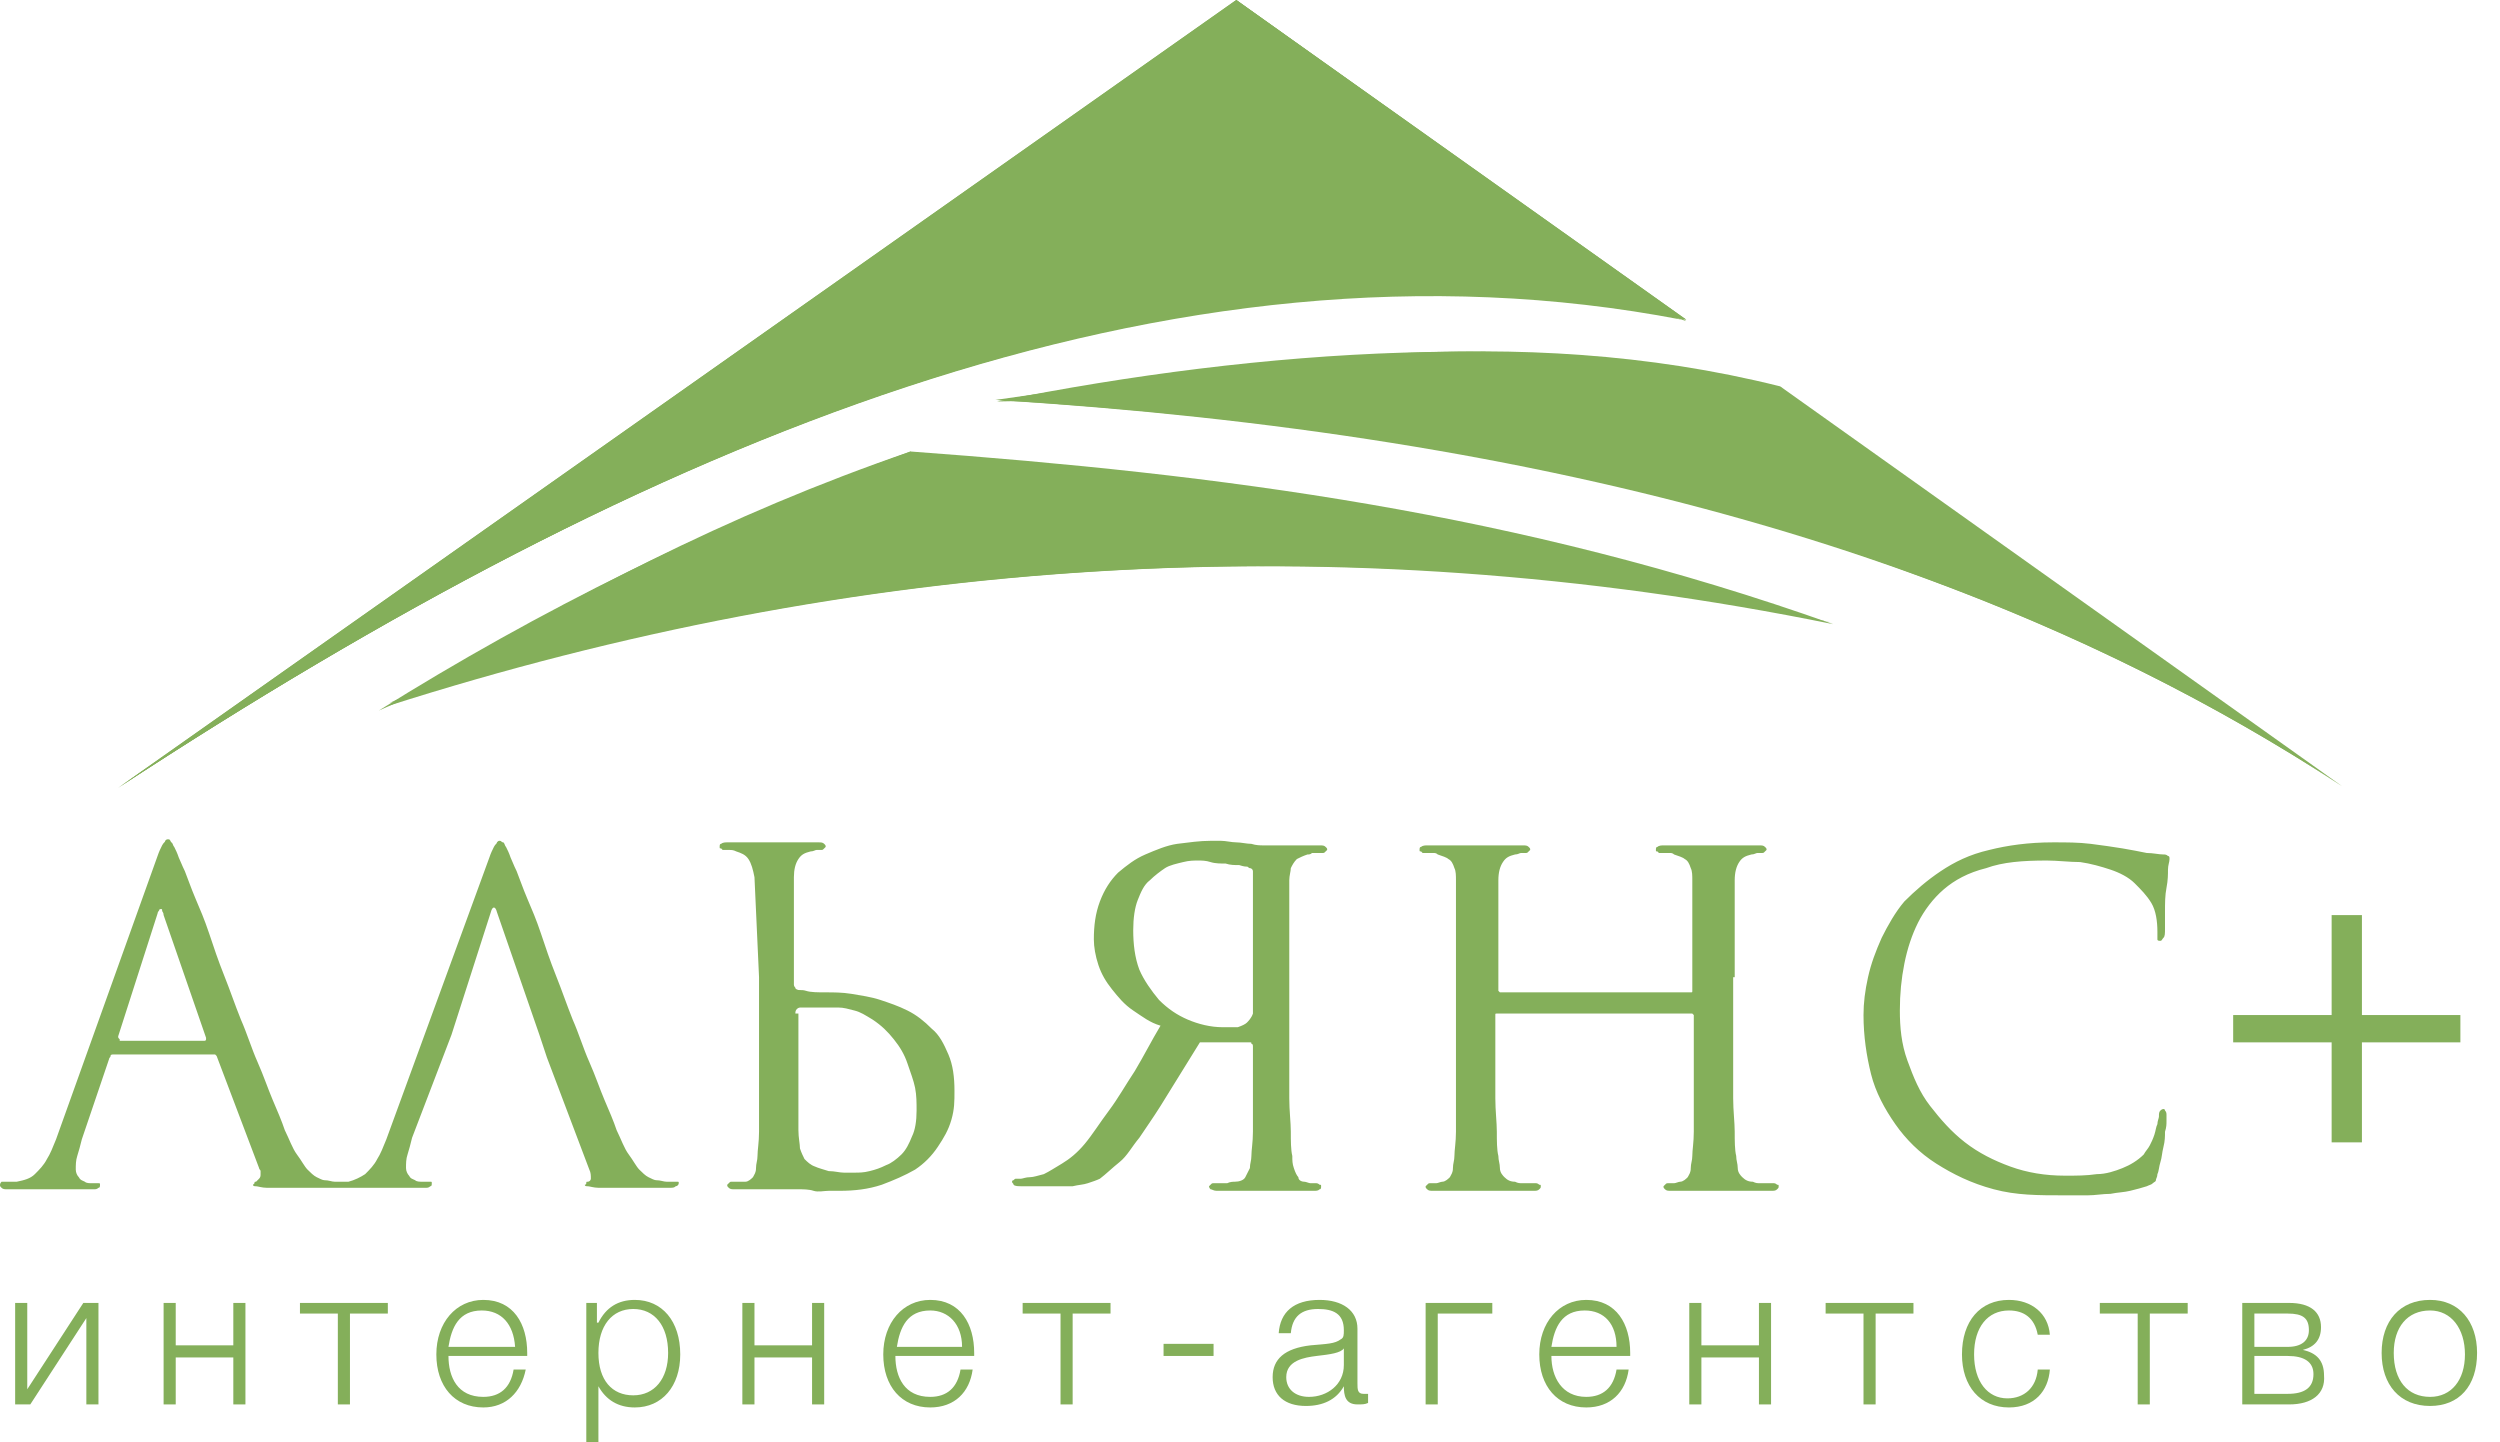 <svg width="52" height="30" viewBox="0 0 52 30" fill="none" xmlns="http://www.w3.org/2000/svg">
<path fill-rule="evenodd" clip-rule="evenodd" d="M2.458 16.387L25.714 0L35.074 6.649C24.391 4.538 13.424 9.202 2.458 16.387Z" fill="#84AF5A"/>
<path fill-rule="evenodd" clip-rule="evenodd" d="M48.718 16.355L37.027 8.036C31.481 6.649 26.187 7.531 20.704 8.319C32.269 9.044 41.471 11.597 48.718 16.355Z" fill="#84AF5A"/>
<path fill-rule="evenodd" clip-rule="evenodd" d="M39.989 12.006C43.172 13.172 46.071 14.622 48.718 16.355C44.685 13.708 41.218 11.313 37.059 9.391C31.008 8.193 25.336 8.067 20.735 8.319C27.353 8.729 33.844 9.706 39.989 12.006Z" fill="#84AF5A"/>
<path fill-rule="evenodd" clip-rule="evenodd" d="M38.13 12.983C31.576 10.651 25.368 9.863 18.939 9.391C15.095 10.714 11.912 12.384 8.067 14.685C17.742 11.597 27.763 10.872 38.13 12.983Z" fill="#84AF5A"/>
<path fill-rule="evenodd" clip-rule="evenodd" d="M9.863 14.118C15.693 12.447 21.618 11.66 27.668 11.786C31.166 11.849 34.664 12.258 38.099 12.952C32.206 11.534 26.282 10.62 20.168 10.872C15.126 11.786 11.471 13.172 8.099 14.622C8.697 14.464 9.265 14.307 9.863 14.118Z" fill="#84AF5A"/>
<path fill-rule="evenodd" clip-rule="evenodd" d="M2.458 16.387L25.714 0L35.074 6.649C24.391 4.538 13.424 9.202 2.458 16.387Z" fill="#84AF5A"/>
<path fill-rule="evenodd" clip-rule="evenodd" d="M2.553 16.323L2.868 16.103C9.863 11.502 16.954 7.059 24.927 3.908C28.424 4.506 31.733 5.452 34.979 6.649C24.328 4.601 13.456 9.202 2.553 16.323Z" fill="#84AF5A"/>
<path fill-rule="evenodd" clip-rule="evenodd" d="M25.714 0L24.895 3.908C28.204 4.412 31.607 5.452 35.074 6.681L25.714 0Z" fill="#84AF5A"/>
<path fill-rule="evenodd" clip-rule="evenodd" d="M37.09 9.422L37.059 8.067C32.332 6.838 26.25 7.248 20.735 8.351C25.809 8.225 32.458 8.445 37.09 9.422Z" fill="#84AF5A"/>
<path fill-rule="evenodd" clip-rule="evenodd" d="M7.878 14.78C11.155 12.731 14.779 10.903 18.939 9.391L20.2 10.903C16.103 11.597 11.849 12.983 7.878 14.78Z" fill="#84AF5A"/>
<path d="M3.498 17.458C3.466 17.458 3.466 17.458 3.435 17.489C3.435 17.521 3.403 17.521 3.372 17.584C3.34 17.647 3.309 17.71 3.277 17.805L1.166 23.698C1.103 23.855 1.04 24.013 0.977 24.107C0.914 24.233 0.819 24.328 0.725 24.422C0.63 24.517 0.504 24.548 0.347 24.58C0.315 24.58 0.252 24.58 0.221 24.58C0.158 24.58 0.126 24.58 0.095 24.58C0.063 24.58 0.063 24.58 0.032 24.58C0 24.611 0 24.643 0 24.643C0 24.674 0 24.674 0.032 24.706C0.063 24.737 0.095 24.737 0.158 24.737C0.284 24.737 0.378 24.737 0.504 24.737C0.63 24.737 0.725 24.737 0.819 24.737C0.914 24.737 1.008 24.737 1.071 24.737C1.134 24.737 1.197 24.737 1.229 24.737C1.26 24.737 1.292 24.737 1.355 24.737C1.418 24.737 1.481 24.737 1.544 24.737C1.607 24.737 1.702 24.737 1.765 24.737C1.828 24.737 1.891 24.737 1.954 24.737C1.985 24.737 2.017 24.737 2.048 24.706C2.08 24.706 2.08 24.674 2.08 24.643C2.08 24.611 2.08 24.611 2.048 24.611C2.017 24.611 2.017 24.611 1.985 24.611H1.922C1.859 24.611 1.796 24.611 1.765 24.58C1.702 24.548 1.67 24.548 1.639 24.485C1.607 24.454 1.576 24.391 1.576 24.328C1.576 24.233 1.576 24.139 1.607 24.044C1.639 23.95 1.67 23.823 1.702 23.698L2.269 22.027C2.269 21.996 2.3 21.996 2.3 21.964C2.3 21.933 2.332 21.933 2.363 21.933H4.412C4.443 21.933 4.443 21.933 4.475 21.933L4.506 21.964L5.389 24.296C5.389 24.328 5.42 24.328 5.42 24.359C5.42 24.391 5.42 24.391 5.42 24.422C5.42 24.454 5.42 24.485 5.389 24.517C5.326 24.58 5.326 24.58 5.326 24.58C5.294 24.58 5.294 24.58 5.294 24.611L5.263 24.643C5.263 24.674 5.294 24.674 5.326 24.674C5.357 24.674 5.452 24.706 5.546 24.706C5.704 24.706 5.861 24.706 6.05 24.706C6.208 24.706 6.366 24.706 6.492 24.706C6.618 24.706 6.744 24.706 6.838 24.706C6.933 24.706 6.996 24.706 7.027 24.706C7.09 24.706 7.122 24.706 7.153 24.674C7.185 24.674 7.216 24.643 7.216 24.611C7.216 24.58 7.216 24.58 7.185 24.58C7.185 24.58 7.153 24.58 7.122 24.58C7.09 24.58 7.027 24.58 6.964 24.58C6.901 24.58 6.838 24.548 6.744 24.548C6.712 24.548 6.649 24.517 6.586 24.485C6.523 24.454 6.46 24.391 6.397 24.328C6.334 24.265 6.271 24.139 6.176 24.013C6.082 23.887 6.019 23.698 5.924 23.508C5.861 23.319 5.767 23.099 5.672 22.878C5.578 22.658 5.483 22.374 5.357 22.09C5.231 21.807 5.137 21.492 5.011 21.208C4.884 20.893 4.79 20.609 4.664 20.294C4.538 19.979 4.443 19.695 4.349 19.412C4.254 19.128 4.16 18.908 4.065 18.687C3.971 18.466 3.908 18.277 3.845 18.12C3.782 17.994 3.75 17.899 3.718 17.836C3.687 17.742 3.655 17.679 3.624 17.616C3.592 17.584 3.592 17.521 3.561 17.521C3.529 17.458 3.529 17.458 3.498 17.458ZM2.49 21.618C2.458 21.586 2.458 21.618 2.49 21.618C2.458 21.586 2.458 21.586 2.458 21.555L3.277 19.002C3.277 18.971 3.309 18.939 3.309 18.939C3.309 18.908 3.34 18.908 3.34 18.908C3.372 18.908 3.372 18.908 3.372 18.939C3.372 18.971 3.403 18.971 3.403 19.034L4.286 21.586C4.286 21.618 4.286 21.618 4.286 21.618C4.286 21.618 4.286 21.649 4.254 21.649H2.49V21.618ZM9.391 21.523L10.21 18.971C10.242 18.845 10.305 18.845 10.336 18.971L11.219 21.523L11.376 21.996L12.258 24.328C12.29 24.391 12.29 24.454 12.29 24.517C12.29 24.548 12.258 24.58 12.227 24.58C12.195 24.58 12.195 24.58 12.195 24.611C12.195 24.643 12.164 24.643 12.164 24.643C12.164 24.674 12.195 24.674 12.227 24.674C12.258 24.674 12.353 24.706 12.447 24.706C12.605 24.706 12.763 24.706 12.952 24.706C13.109 24.706 13.267 24.706 13.393 24.706C13.519 24.706 13.645 24.706 13.739 24.706C13.834 24.706 13.897 24.706 13.929 24.706C13.992 24.706 14.023 24.706 14.055 24.674C14.086 24.674 14.118 24.643 14.118 24.611C14.118 24.58 14.118 24.58 14.086 24.58C14.086 24.58 14.055 24.58 14.023 24.58C13.992 24.58 13.929 24.58 13.866 24.58C13.803 24.58 13.739 24.548 13.645 24.548C13.613 24.548 13.55 24.517 13.487 24.485C13.424 24.454 13.361 24.391 13.298 24.328C13.235 24.265 13.172 24.139 13.078 24.013C12.983 23.887 12.92 23.698 12.826 23.508C12.763 23.319 12.668 23.099 12.573 22.878C12.479 22.658 12.384 22.374 12.258 22.09C12.132 21.807 12.038 21.492 11.912 21.208C11.786 20.893 11.691 20.609 11.565 20.294C11.439 19.979 11.345 19.695 11.25 19.412C11.155 19.128 11.061 18.908 10.966 18.687C10.872 18.466 10.809 18.277 10.746 18.12C10.683 17.994 10.651 17.899 10.62 17.836C10.588 17.742 10.557 17.679 10.525 17.616C10.494 17.584 10.494 17.521 10.462 17.521C10.431 17.521 10.431 17.489 10.399 17.489C10.368 17.489 10.368 17.489 10.336 17.521C10.336 17.552 10.305 17.552 10.273 17.616C10.242 17.679 10.21 17.742 10.179 17.836L8.036 23.698C7.973 23.855 7.91 24.013 7.847 24.107C7.784 24.233 7.689 24.328 7.595 24.422C7.5 24.485 7.374 24.548 7.248 24.58C7.216 24.58 7.153 24.58 7.122 24.58C7.059 24.58 7.027 24.58 6.996 24.58C6.964 24.58 6.964 24.58 6.933 24.58C6.901 24.58 6.901 24.611 6.901 24.611C6.901 24.643 6.901 24.643 6.933 24.674C6.964 24.706 6.996 24.706 7.059 24.706C7.185 24.706 7.279 24.706 7.405 24.706C7.532 24.706 7.626 24.706 7.721 24.706C7.815 24.706 7.91 24.706 7.973 24.706C8.036 24.706 8.099 24.706 8.13 24.706C8.162 24.706 8.193 24.706 8.256 24.706C8.319 24.706 8.382 24.706 8.445 24.706C8.508 24.706 8.603 24.706 8.666 24.706C8.729 24.706 8.792 24.706 8.855 24.706C8.887 24.706 8.918 24.706 8.95 24.674C8.981 24.674 8.981 24.643 8.981 24.611C8.981 24.58 8.981 24.58 8.95 24.58C8.918 24.58 8.918 24.58 8.887 24.58H8.792C8.729 24.58 8.666 24.58 8.634 24.548C8.571 24.517 8.54 24.517 8.508 24.454C8.477 24.422 8.445 24.359 8.445 24.296C8.445 24.202 8.445 24.107 8.477 24.013C8.508 23.918 8.54 23.792 8.571 23.666L9.391 21.523ZM15.788 20.326V21.996C15.788 22.311 15.788 22.595 15.788 22.847C15.788 23.099 15.788 23.351 15.788 23.54C15.788 23.761 15.756 23.918 15.756 24.044C15.756 24.139 15.725 24.202 15.725 24.296C15.725 24.391 15.693 24.422 15.662 24.485C15.63 24.517 15.567 24.58 15.504 24.58C15.441 24.58 15.378 24.58 15.347 24.58C15.315 24.58 15.252 24.58 15.221 24.58C15.189 24.58 15.189 24.58 15.158 24.611C15.126 24.643 15.126 24.643 15.126 24.643C15.126 24.674 15.126 24.674 15.158 24.706C15.189 24.737 15.221 24.737 15.284 24.737C15.347 24.737 15.441 24.737 15.536 24.737C15.63 24.737 15.725 24.737 15.819 24.737C15.914 24.737 16.008 24.737 16.071 24.737C16.134 24.737 16.198 24.737 16.198 24.737C16.229 24.737 16.261 24.737 16.323 24.737C16.387 24.737 16.481 24.737 16.607 24.737C16.702 24.737 16.828 24.737 16.922 24.769C17.017 24.8 17.143 24.769 17.237 24.769C17.332 24.769 17.395 24.769 17.458 24.769C17.773 24.769 18.057 24.737 18.34 24.643C18.592 24.548 18.813 24.454 19.034 24.328C19.223 24.202 19.38 24.044 19.506 23.855C19.632 23.666 19.727 23.508 19.79 23.288C19.853 23.067 19.853 22.91 19.853 22.689C19.853 22.405 19.821 22.153 19.727 21.933C19.632 21.712 19.538 21.523 19.38 21.397C19.223 21.239 19.065 21.113 18.876 21.019C18.687 20.924 18.498 20.861 18.309 20.798C18.12 20.735 17.899 20.704 17.71 20.672C17.521 20.641 17.332 20.641 17.174 20.641C17.017 20.641 16.859 20.641 16.765 20.609C16.67 20.578 16.607 20.609 16.576 20.578C16.544 20.578 16.544 20.546 16.544 20.546C16.544 20.546 16.513 20.515 16.513 20.483V18.246C16.513 18.088 16.544 17.962 16.607 17.868C16.67 17.773 16.733 17.742 16.859 17.71C16.922 17.71 16.954 17.679 16.985 17.679C17.017 17.679 17.048 17.679 17.08 17.679C17.111 17.679 17.111 17.679 17.143 17.647L17.174 17.616C17.174 17.584 17.174 17.584 17.143 17.552C17.111 17.521 17.08 17.521 17.017 17.521C16.954 17.521 16.859 17.521 16.765 17.521C16.67 17.521 16.576 17.521 16.481 17.521C16.387 17.521 16.292 17.521 16.229 17.521C16.166 17.521 16.134 17.521 16.103 17.521C16.103 17.521 16.04 17.521 15.977 17.521C15.914 17.521 15.819 17.521 15.725 17.521C15.63 17.521 15.536 17.521 15.41 17.521C15.315 17.521 15.221 17.521 15.126 17.521C15.095 17.521 15.031 17.521 15 17.552C14.969 17.552 14.969 17.584 14.969 17.616C14.969 17.647 14.969 17.647 15 17.647L15.031 17.679C15.063 17.679 15.095 17.679 15.158 17.679C15.221 17.679 15.252 17.679 15.315 17.71C15.41 17.742 15.504 17.773 15.567 17.868C15.63 17.962 15.662 18.088 15.693 18.246L15.788 20.326ZM16.544 21.082C16.544 21.05 16.544 21.019 16.576 20.987C16.607 20.956 16.639 20.956 16.67 20.956C16.796 20.956 16.954 20.956 17.08 20.956C17.206 20.956 17.3 20.956 17.427 20.956C17.552 20.956 17.647 20.987 17.773 21.019C17.899 21.05 17.994 21.113 18.151 21.208C18.34 21.334 18.466 21.46 18.592 21.618C18.718 21.775 18.813 21.933 18.876 22.122C18.939 22.311 19.002 22.468 19.034 22.626C19.065 22.784 19.065 22.941 19.065 23.099C19.065 23.319 19.034 23.508 18.971 23.634C18.908 23.792 18.845 23.918 18.75 24.013C18.655 24.107 18.529 24.202 18.435 24.233C18.309 24.296 18.214 24.328 18.088 24.359C17.962 24.391 17.868 24.391 17.773 24.391C17.71 24.391 17.647 24.391 17.552 24.391C17.458 24.391 17.363 24.359 17.237 24.359C17.143 24.328 17.017 24.296 16.954 24.265C16.859 24.233 16.796 24.17 16.733 24.107C16.702 24.044 16.67 23.981 16.639 23.887C16.639 23.792 16.607 23.666 16.607 23.508C16.607 23.477 16.607 23.414 16.607 23.319C16.607 23.225 16.607 23.099 16.607 22.941C16.607 22.784 16.607 22.626 16.607 22.468C16.607 22.311 16.607 22.122 16.607 21.964C16.607 21.807 16.607 21.649 16.607 21.492V21.082H16.544ZM25.998 21.681C26.029 21.681 26.029 21.681 26.029 21.712C26.061 21.712 26.061 21.744 26.061 21.775V21.996C26.061 22.311 26.061 22.595 26.061 22.847C26.061 23.099 26.061 23.351 26.061 23.54C26.061 23.761 26.029 23.918 26.029 24.044C26.029 24.139 25.998 24.202 25.998 24.296C25.966 24.359 25.935 24.422 25.903 24.485C25.872 24.548 25.777 24.58 25.683 24.58C25.651 24.58 25.588 24.58 25.525 24.611C25.462 24.611 25.431 24.611 25.368 24.611C25.305 24.611 25.273 24.611 25.242 24.611C25.21 24.611 25.21 24.611 25.179 24.643C25.147 24.674 25.147 24.674 25.147 24.674C25.147 24.674 25.147 24.706 25.179 24.737C25.21 24.737 25.242 24.769 25.305 24.769C25.431 24.769 25.557 24.769 25.714 24.769C25.84 24.769 25.966 24.769 26.061 24.769C26.187 24.769 26.282 24.769 26.345 24.769C26.408 24.769 26.471 24.769 26.471 24.769C26.471 24.769 26.502 24.769 26.565 24.769C26.628 24.769 26.691 24.769 26.786 24.769C26.88 24.769 26.975 24.769 27.069 24.769C27.164 24.769 27.258 24.769 27.321 24.769C27.384 24.769 27.416 24.769 27.448 24.737C27.479 24.737 27.479 24.706 27.479 24.674C27.479 24.643 27.479 24.643 27.448 24.643C27.448 24.643 27.416 24.611 27.384 24.611C27.353 24.611 27.29 24.611 27.258 24.611C27.227 24.611 27.164 24.58 27.132 24.58C27.069 24.58 27.006 24.548 27.006 24.485C26.975 24.454 26.943 24.391 26.912 24.296C26.88 24.202 26.88 24.139 26.88 24.044C26.849 23.918 26.849 23.729 26.849 23.54C26.849 23.351 26.817 23.099 26.817 22.847C26.817 22.595 26.817 22.311 26.817 21.996V20.326C26.817 20.042 26.817 19.79 26.817 19.569C26.817 19.349 26.817 19.191 26.817 19.065C26.817 18.939 26.817 18.813 26.817 18.718C26.817 18.624 26.817 18.561 26.817 18.498C26.817 18.435 26.817 18.372 26.817 18.309C26.817 18.214 26.849 18.12 26.849 18.057C26.88 17.994 26.912 17.931 26.975 17.868C27.038 17.836 27.101 17.805 27.195 17.773C27.227 17.773 27.258 17.773 27.29 17.742C27.321 17.742 27.384 17.742 27.416 17.742C27.448 17.742 27.479 17.742 27.511 17.742C27.542 17.742 27.542 17.742 27.573 17.71L27.605 17.679C27.605 17.647 27.605 17.647 27.573 17.616C27.542 17.584 27.511 17.584 27.448 17.584C27.353 17.584 27.227 17.584 27.101 17.584C26.975 17.584 26.88 17.584 26.786 17.584C26.66 17.584 26.597 17.584 26.534 17.584C26.471 17.584 26.408 17.584 26.408 17.584C26.408 17.584 26.345 17.584 26.282 17.584C26.218 17.584 26.124 17.584 26.029 17.552C25.935 17.552 25.809 17.521 25.714 17.521C25.62 17.521 25.494 17.489 25.399 17.489C25.305 17.489 25.242 17.489 25.179 17.489C24.958 17.489 24.737 17.521 24.485 17.552C24.265 17.584 24.044 17.679 23.823 17.773C23.603 17.868 23.445 17.994 23.256 18.151C23.099 18.309 22.973 18.498 22.878 18.75C22.784 19.002 22.752 19.254 22.752 19.538C22.752 19.695 22.784 19.884 22.847 20.073C22.91 20.263 23.004 20.42 23.13 20.578C23.256 20.735 23.382 20.893 23.571 21.019C23.761 21.145 23.918 21.271 24.139 21.334C23.95 21.649 23.792 21.964 23.603 22.279C23.414 22.563 23.256 22.847 23.067 23.099C22.878 23.351 22.721 23.603 22.563 23.792C22.405 23.981 22.248 24.107 22.09 24.202C21.933 24.296 21.838 24.359 21.712 24.422C21.586 24.454 21.492 24.485 21.429 24.485C21.334 24.485 21.271 24.517 21.239 24.517C21.208 24.517 21.177 24.517 21.145 24.517C21.113 24.517 21.113 24.517 21.082 24.548C21.05 24.548 21.05 24.58 21.05 24.58C21.05 24.611 21.082 24.611 21.082 24.643C21.113 24.674 21.177 24.674 21.271 24.674H21.87C22.059 24.674 22.185 24.674 22.311 24.674C22.437 24.643 22.532 24.643 22.626 24.611C22.721 24.58 22.815 24.548 22.878 24.517C23.004 24.422 23.13 24.296 23.288 24.17C23.445 24.044 23.54 23.855 23.698 23.666C23.823 23.477 23.981 23.256 24.139 23.004L24.958 21.681H25.998ZM26.061 18.12V21.082C26.029 21.177 25.966 21.239 25.935 21.271C25.903 21.302 25.84 21.334 25.746 21.366C25.683 21.366 25.557 21.366 25.431 21.366C25.179 21.366 24.927 21.302 24.706 21.208C24.485 21.113 24.296 20.987 24.107 20.798C23.95 20.609 23.792 20.389 23.698 20.168C23.603 19.916 23.571 19.632 23.571 19.349C23.571 19.097 23.603 18.876 23.666 18.718C23.729 18.561 23.792 18.403 23.918 18.309C24.013 18.214 24.139 18.12 24.233 18.057C24.328 17.994 24.485 17.962 24.611 17.931C24.737 17.899 24.832 17.899 24.927 17.899C24.989 17.899 25.084 17.899 25.179 17.931C25.273 17.962 25.399 17.962 25.494 17.962C25.588 17.994 25.683 17.994 25.777 17.994C25.872 18.025 25.903 18.025 25.935 18.025C25.966 18.025 25.966 18.057 25.998 18.057C26.029 18.057 26.061 18.088 26.061 18.12ZM36.082 20.326C36.082 20.042 36.082 19.79 36.082 19.569C36.082 19.349 36.082 19.191 36.082 19.065C36.082 18.939 36.082 18.813 36.082 18.718C36.082 18.624 36.082 18.561 36.082 18.498C36.082 18.435 36.082 18.372 36.082 18.309C36.082 18.151 36.114 18.025 36.176 17.931C36.239 17.836 36.303 17.805 36.429 17.773C36.492 17.773 36.523 17.742 36.555 17.742C36.586 17.742 36.618 17.742 36.649 17.742C36.681 17.742 36.681 17.742 36.712 17.71L36.744 17.679C36.744 17.647 36.744 17.647 36.712 17.616C36.681 17.584 36.649 17.584 36.586 17.584C36.523 17.584 36.429 17.584 36.334 17.584C36.239 17.584 36.145 17.584 36.05 17.584C35.956 17.584 35.861 17.584 35.798 17.584C35.735 17.584 35.704 17.584 35.672 17.584C35.672 17.584 35.609 17.584 35.546 17.584C35.483 17.584 35.389 17.584 35.294 17.584C35.168 17.584 35.074 17.584 34.947 17.584C34.821 17.584 34.727 17.584 34.601 17.584C34.569 17.584 34.506 17.584 34.475 17.616C34.443 17.616 34.443 17.647 34.443 17.679C34.443 17.71 34.443 17.71 34.475 17.71L34.506 17.742C34.538 17.742 34.569 17.742 34.601 17.742C34.632 17.742 34.695 17.742 34.727 17.742C34.758 17.742 34.79 17.742 34.821 17.773C34.916 17.805 35.011 17.836 35.042 17.868C35.105 17.899 35.137 17.962 35.168 18.057C35.2 18.12 35.2 18.214 35.2 18.309C35.2 18.372 35.2 18.435 35.2 18.498C35.2 18.561 35.2 18.655 35.2 18.75C35.2 18.845 35.2 18.971 35.2 19.128C35.2 19.286 35.2 19.443 35.2 19.664C35.2 19.884 35.2 20.137 35.2 20.42V20.609C35.2 20.641 35.2 20.641 35.168 20.641C35.137 20.641 35.137 20.641 35.137 20.641H31.198L31.166 20.609V20.42C31.166 20.137 31.166 19.884 31.166 19.664C31.166 19.443 31.166 19.286 31.166 19.128C31.166 18.971 31.166 18.845 31.166 18.75C31.166 18.655 31.166 18.561 31.166 18.498C31.166 18.435 31.166 18.372 31.166 18.309C31.166 18.151 31.198 18.025 31.261 17.931C31.323 17.836 31.387 17.805 31.513 17.773C31.576 17.773 31.607 17.742 31.639 17.742C31.67 17.742 31.702 17.742 31.733 17.742C31.765 17.742 31.765 17.742 31.796 17.71L31.828 17.679C31.828 17.647 31.828 17.647 31.796 17.616C31.765 17.584 31.733 17.584 31.67 17.584C31.607 17.584 31.513 17.584 31.418 17.584C31.323 17.584 31.229 17.584 31.134 17.584C31.04 17.584 30.945 17.584 30.882 17.584C30.819 17.584 30.788 17.584 30.756 17.584C30.756 17.584 30.693 17.584 30.63 17.584C30.567 17.584 30.473 17.584 30.378 17.584C30.252 17.584 30.158 17.584 30.032 17.584C29.905 17.584 29.811 17.584 29.685 17.584C29.653 17.584 29.59 17.584 29.559 17.616C29.527 17.616 29.527 17.647 29.527 17.679C29.527 17.71 29.527 17.71 29.559 17.71L29.59 17.742C29.622 17.742 29.653 17.742 29.685 17.742C29.716 17.742 29.779 17.742 29.811 17.742C29.842 17.742 29.874 17.742 29.905 17.773C30 17.805 30.095 17.836 30.126 17.868C30.189 17.899 30.221 17.962 30.252 18.057C30.284 18.12 30.284 18.214 30.284 18.309C30.284 18.372 30.284 18.435 30.284 18.498C30.284 18.561 30.284 18.624 30.284 18.718C30.284 18.813 30.284 18.939 30.284 19.065C30.284 19.191 30.284 19.38 30.284 19.569C30.284 19.758 30.284 20.011 30.284 20.326V21.996C30.284 22.311 30.284 22.595 30.284 22.847C30.284 23.099 30.284 23.351 30.284 23.54C30.284 23.761 30.252 23.918 30.252 24.044C30.252 24.139 30.221 24.202 30.221 24.296C30.221 24.391 30.189 24.422 30.158 24.485C30.126 24.517 30.063 24.58 30 24.58C29.968 24.58 29.905 24.611 29.874 24.611C29.842 24.611 29.779 24.611 29.748 24.611C29.716 24.611 29.716 24.611 29.685 24.643C29.653 24.674 29.653 24.674 29.653 24.674C29.653 24.706 29.653 24.706 29.685 24.737C29.716 24.769 29.748 24.769 29.811 24.769C29.874 24.769 29.968 24.769 30.063 24.769C30.158 24.769 30.252 24.769 30.347 24.769C30.441 24.769 30.536 24.769 30.599 24.769C30.662 24.769 30.725 24.769 30.725 24.769C30.756 24.769 30.788 24.769 30.851 24.769C30.914 24.769 31.008 24.769 31.134 24.769C31.261 24.769 31.355 24.769 31.481 24.769C31.607 24.769 31.733 24.769 31.891 24.769C31.954 24.769 31.985 24.769 32.017 24.737C32.048 24.706 32.048 24.706 32.048 24.674C32.048 24.643 32.048 24.643 32.017 24.643C32.017 24.643 31.985 24.611 31.954 24.611C31.922 24.611 31.891 24.611 31.828 24.611C31.765 24.611 31.733 24.611 31.67 24.611C31.607 24.611 31.576 24.611 31.513 24.58C31.418 24.58 31.355 24.548 31.292 24.485C31.261 24.454 31.198 24.391 31.198 24.296C31.198 24.202 31.166 24.139 31.166 24.044C31.134 23.918 31.134 23.729 31.134 23.54C31.134 23.351 31.103 23.099 31.103 22.847C31.103 22.595 31.103 22.311 31.103 21.996V21.113C31.103 21.082 31.103 21.082 31.134 21.082C31.166 21.082 31.166 21.082 31.166 21.082H35.168C35.2 21.082 35.2 21.082 35.2 21.082L35.231 21.113V21.996C35.231 22.311 35.231 22.595 35.231 22.847C35.231 23.099 35.231 23.351 35.231 23.54C35.231 23.761 35.2 23.918 35.2 24.044C35.2 24.139 35.168 24.202 35.168 24.296C35.168 24.391 35.137 24.422 35.105 24.485C35.074 24.517 35.011 24.58 34.947 24.58C34.916 24.58 34.853 24.611 34.821 24.611C34.79 24.611 34.727 24.611 34.695 24.611C34.664 24.611 34.664 24.611 34.632 24.643C34.601 24.674 34.601 24.674 34.601 24.674C34.601 24.706 34.601 24.706 34.632 24.737C34.664 24.769 34.695 24.769 34.758 24.769C34.821 24.769 34.916 24.769 35.011 24.769C35.105 24.769 35.2 24.769 35.294 24.769C35.389 24.769 35.483 24.769 35.546 24.769C35.609 24.769 35.672 24.769 35.672 24.769C35.704 24.769 35.735 24.769 35.798 24.769C35.861 24.769 35.956 24.769 36.082 24.769C36.208 24.769 36.303 24.769 36.429 24.769C36.555 24.769 36.681 24.769 36.838 24.769C36.901 24.769 36.933 24.769 36.964 24.737C36.996 24.706 36.996 24.706 36.996 24.674C36.996 24.643 36.996 24.643 36.964 24.643C36.964 24.643 36.933 24.611 36.901 24.611C36.87 24.611 36.838 24.611 36.775 24.611C36.712 24.611 36.681 24.611 36.618 24.611C36.555 24.611 36.523 24.611 36.46 24.58C36.366 24.58 36.303 24.548 36.239 24.485C36.208 24.454 36.145 24.391 36.145 24.296C36.145 24.202 36.113 24.139 36.113 24.044C36.082 23.918 36.082 23.729 36.082 23.54C36.082 23.351 36.05 23.099 36.05 22.847C36.05 22.595 36.05 22.311 36.05 21.996V20.326H36.082ZM42.952 24.863C43.109 24.863 43.267 24.863 43.424 24.863C43.582 24.863 43.739 24.832 43.897 24.832C44.055 24.8 44.181 24.8 44.307 24.769C44.433 24.737 44.559 24.706 44.653 24.674C44.716 24.643 44.748 24.643 44.779 24.611C44.811 24.58 44.842 24.58 44.842 24.548C44.842 24.517 44.874 24.485 44.874 24.422C44.906 24.359 44.906 24.265 44.937 24.17C44.968 24.076 44.968 23.981 45 23.855C45.032 23.729 45.032 23.634 45.032 23.54C45.063 23.445 45.063 23.382 45.063 23.319C45.063 23.256 45.063 23.193 45.063 23.193C45.063 23.162 45.063 23.13 45.032 23.099C45.032 23.067 45 23.067 45 23.067C45 23.067 44.968 23.067 44.937 23.099C44.906 23.13 44.906 23.162 44.906 23.225C44.906 23.256 44.874 23.319 44.874 23.382C44.842 23.445 44.842 23.508 44.811 23.603C44.779 23.698 44.748 23.761 44.716 23.823C44.685 23.887 44.622 23.95 44.59 24.013C44.464 24.139 44.307 24.233 44.149 24.296C43.992 24.359 43.803 24.422 43.613 24.422C43.393 24.454 43.204 24.454 42.952 24.454C42.542 24.454 42.164 24.391 41.817 24.265C41.471 24.139 41.156 23.981 40.872 23.761C40.588 23.54 40.368 23.288 40.147 23.004C39.926 22.721 39.8 22.405 39.674 22.059C39.548 21.712 39.517 21.366 39.517 21.019C39.517 20.672 39.548 20.357 39.611 20.042C39.674 19.727 39.769 19.443 39.895 19.191C40.021 18.939 40.21 18.687 40.431 18.498C40.651 18.309 40.935 18.151 41.313 18.057C41.66 17.931 42.069 17.899 42.574 17.899C42.794 17.899 43.046 17.931 43.267 17.931C43.487 17.962 43.708 18.025 43.897 18.088C44.086 18.151 44.275 18.246 44.401 18.372C44.527 18.498 44.653 18.624 44.748 18.782C44.842 18.939 44.874 19.16 44.874 19.38C44.874 19.443 44.874 19.506 44.874 19.538C44.874 19.569 44.906 19.569 44.937 19.569C44.968 19.569 44.968 19.538 45 19.506C45.032 19.475 45.032 19.412 45.032 19.317C45.032 19.223 45.032 19.097 45.032 18.971C45.032 18.782 45.032 18.624 45.063 18.466C45.094 18.309 45.094 18.183 45.094 18.088C45.094 17.994 45.126 17.931 45.126 17.868C45.126 17.836 45.126 17.805 45.094 17.805C45.063 17.773 45.032 17.773 45 17.773C44.906 17.773 44.779 17.742 44.653 17.742C44.496 17.71 44.338 17.679 44.149 17.647C43.96 17.616 43.739 17.584 43.487 17.552C43.235 17.521 42.983 17.521 42.7 17.521C42.195 17.521 41.754 17.584 41.376 17.679C40.966 17.773 40.651 17.931 40.368 18.12C40.084 18.309 39.832 18.529 39.611 18.75C39.422 18.971 39.265 19.254 39.139 19.506C39.013 19.79 38.918 20.042 38.855 20.326C38.792 20.609 38.761 20.861 38.761 21.113C38.761 21.555 38.824 21.964 38.918 22.343C39.013 22.721 39.202 23.067 39.422 23.382C39.643 23.698 39.926 23.981 40.273 24.202C40.62 24.422 40.998 24.611 41.471 24.737C41.943 24.863 42.385 24.863 42.952 24.863Z" fill="#84AF5A"/>
<path d="M48.498 21.681H46.45V21.113H48.498V19.034H49.128V21.113H51.176V21.681H49.128V23.761H48.498V21.681Z" fill="#84AF5A"/>
<path d="M1.796 29.212V27.416L0.63 29.212H0.315V27.101H0.567V28.897L1.733 27.101H2.048V29.212H1.796Z" fill="#84AF5A"/>
<path d="M4.853 29.212V28.235H3.655V29.212H3.403V27.101H3.655V27.983H4.853V27.101H5.105V29.212H4.853Z" fill="#84AF5A"/>
<path d="M7.279 27.322V29.212H7.027V27.322H6.239V27.101H8.067V27.322H7.279Z" fill="#84AF5A"/>
<path d="M10.053 29.275C9.454 29.275 9.076 28.834 9.076 28.172C9.076 27.511 9.485 27.038 10.053 27.038C10.683 27.038 10.966 27.542 10.966 28.141V28.204H9.328C9.328 28.645 9.517 29.055 10.053 29.055C10.399 29.055 10.62 28.866 10.683 28.487H10.935C10.84 28.96 10.525 29.275 10.053 29.275ZM10.021 27.258C9.548 27.258 9.391 27.605 9.328 28.015H10.714C10.683 27.542 10.431 27.258 10.021 27.258Z" fill="#84AF5A"/>
<path d="M12.447 27.511C12.605 27.195 12.857 27.038 13.204 27.038C13.771 27.038 14.149 27.479 14.149 28.172C14.149 28.834 13.771 29.275 13.204 29.275C12.857 29.275 12.605 29.118 12.447 28.834V30H12.195V27.101H12.416V27.511H12.447ZM12.447 28.141C12.447 28.708 12.731 29.023 13.172 29.023C13.613 29.023 13.897 28.677 13.897 28.141C13.897 27.574 13.613 27.227 13.172 27.227C12.731 27.227 12.447 27.574 12.447 28.141Z" fill="#84AF5A"/>
<path d="M16.891 29.212V28.235H15.693V29.212H15.441V27.101H15.693V27.983H16.891V27.101H17.143V29.212H16.891Z" fill="#84AF5A"/>
<path d="M19.349 29.275C18.75 29.275 18.372 28.834 18.372 28.172C18.372 27.511 18.782 27.038 19.349 27.038C19.979 27.038 20.263 27.542 20.263 28.141V28.204H18.624C18.624 28.645 18.813 29.055 19.349 29.055C19.695 29.055 19.916 28.866 19.979 28.487H20.231C20.168 28.96 19.853 29.275 19.349 29.275ZM19.349 27.258C18.876 27.258 18.718 27.605 18.655 28.015H20.011C20.011 27.542 19.727 27.258 19.349 27.258Z" fill="#84AF5A"/>
<path d="M22.311 27.322V29.212H22.059V27.322H21.271V27.101H23.099V27.322H22.311Z" fill="#84AF5A"/>
<path d="M25.242 28.204H24.202V27.952H25.242V28.204Z" fill="#84AF5A"/>
<path d="M28.456 29.181C28.393 29.212 28.33 29.212 28.235 29.212C27.983 29.212 27.952 29.023 27.952 28.834C27.794 29.118 27.511 29.244 27.164 29.244C26.723 29.244 26.471 29.023 26.471 28.645C26.471 28.267 26.723 28.046 27.258 27.983C27.605 27.952 27.763 27.952 27.889 27.857C27.952 27.826 27.952 27.763 27.952 27.668C27.952 27.322 27.731 27.227 27.416 27.227C27.069 27.227 26.88 27.384 26.849 27.731H26.597C26.628 27.29 26.912 27.038 27.448 27.038C27.92 27.038 28.235 27.258 28.235 27.637V28.771C28.235 28.897 28.235 28.992 28.361 28.992C28.393 28.992 28.424 28.992 28.456 28.992V29.181ZM27.384 28.204C27.132 28.235 26.754 28.298 26.754 28.645C26.754 28.897 26.943 29.055 27.227 29.055C27.605 29.055 27.952 28.803 27.952 28.393V28.046C27.889 28.141 27.668 28.172 27.384 28.204Z" fill="#84AF5A"/>
<path d="M29.905 27.322V29.212H29.653V27.101H31.04V27.322H29.905Z" fill="#84AF5A"/>
<path d="M32.994 29.275C32.395 29.275 32.017 28.834 32.017 28.172C32.017 27.511 32.426 27.038 32.994 27.038C33.624 27.038 33.908 27.542 33.908 28.141V28.204H32.269C32.269 28.645 32.489 29.055 32.994 29.055C33.34 29.055 33.561 28.866 33.624 28.487H33.876C33.813 28.96 33.498 29.275 32.994 29.275ZM32.962 27.258C32.489 27.258 32.332 27.605 32.269 28.015H33.624C33.624 27.542 33.372 27.258 32.962 27.258Z" fill="#84AF5A"/>
<path d="M36.586 29.212V28.235H35.389V29.212H35.137V27.101H35.389V27.983H36.586V27.101H36.838V29.212H36.586Z" fill="#84AF5A"/>
<path d="M39.013 27.322V29.212H38.761V27.322H37.973V27.101H39.8V27.322H39.013Z" fill="#84AF5A"/>
<path d="M41.786 29.275C41.187 29.275 40.809 28.834 40.809 28.172C40.809 27.479 41.187 27.038 41.786 27.038C42.258 27.038 42.605 27.322 42.637 27.763H42.385C42.321 27.416 42.101 27.258 41.786 27.258C41.344 27.258 41.061 27.605 41.061 28.172C41.061 28.739 41.344 29.086 41.754 29.086C42.101 29.086 42.353 28.866 42.385 28.487H42.637C42.605 28.929 42.321 29.275 41.786 29.275Z" fill="#84AF5A"/>
<path d="M44.716 27.322V29.212H44.464V27.322H43.676V27.101H45.504V27.322H44.716Z" fill="#84AF5A"/>
<path d="M47.616 29.212H46.639V27.101H47.616C48.057 27.101 48.277 27.29 48.277 27.605C48.277 27.857 48.151 28.015 47.899 28.078C48.183 28.141 48.34 28.298 48.34 28.613C48.372 28.992 48.088 29.212 47.616 29.212ZM47.584 27.322H46.891V28.015H47.584C47.868 28.015 48.025 27.889 48.025 27.668C48.025 27.416 47.899 27.322 47.584 27.322ZM47.584 28.204H46.891V28.992H47.584C47.931 28.992 48.12 28.866 48.12 28.582C48.12 28.33 47.931 28.204 47.584 28.204Z" fill="#84AF5A"/>
<path d="M51.523 28.141C51.523 28.834 51.145 29.244 50.546 29.244C49.916 29.244 49.538 28.803 49.538 28.141C49.538 27.479 49.916 27.038 50.546 27.038C51.145 27.038 51.523 27.479 51.523 28.141ZM49.79 28.141C49.79 28.708 50.074 29.055 50.546 29.055C50.987 29.055 51.271 28.708 51.271 28.172C51.271 27.637 50.987 27.258 50.546 27.258C50.074 27.258 49.79 27.605 49.79 28.141Z" fill="#84AF5A"/>
</svg>
